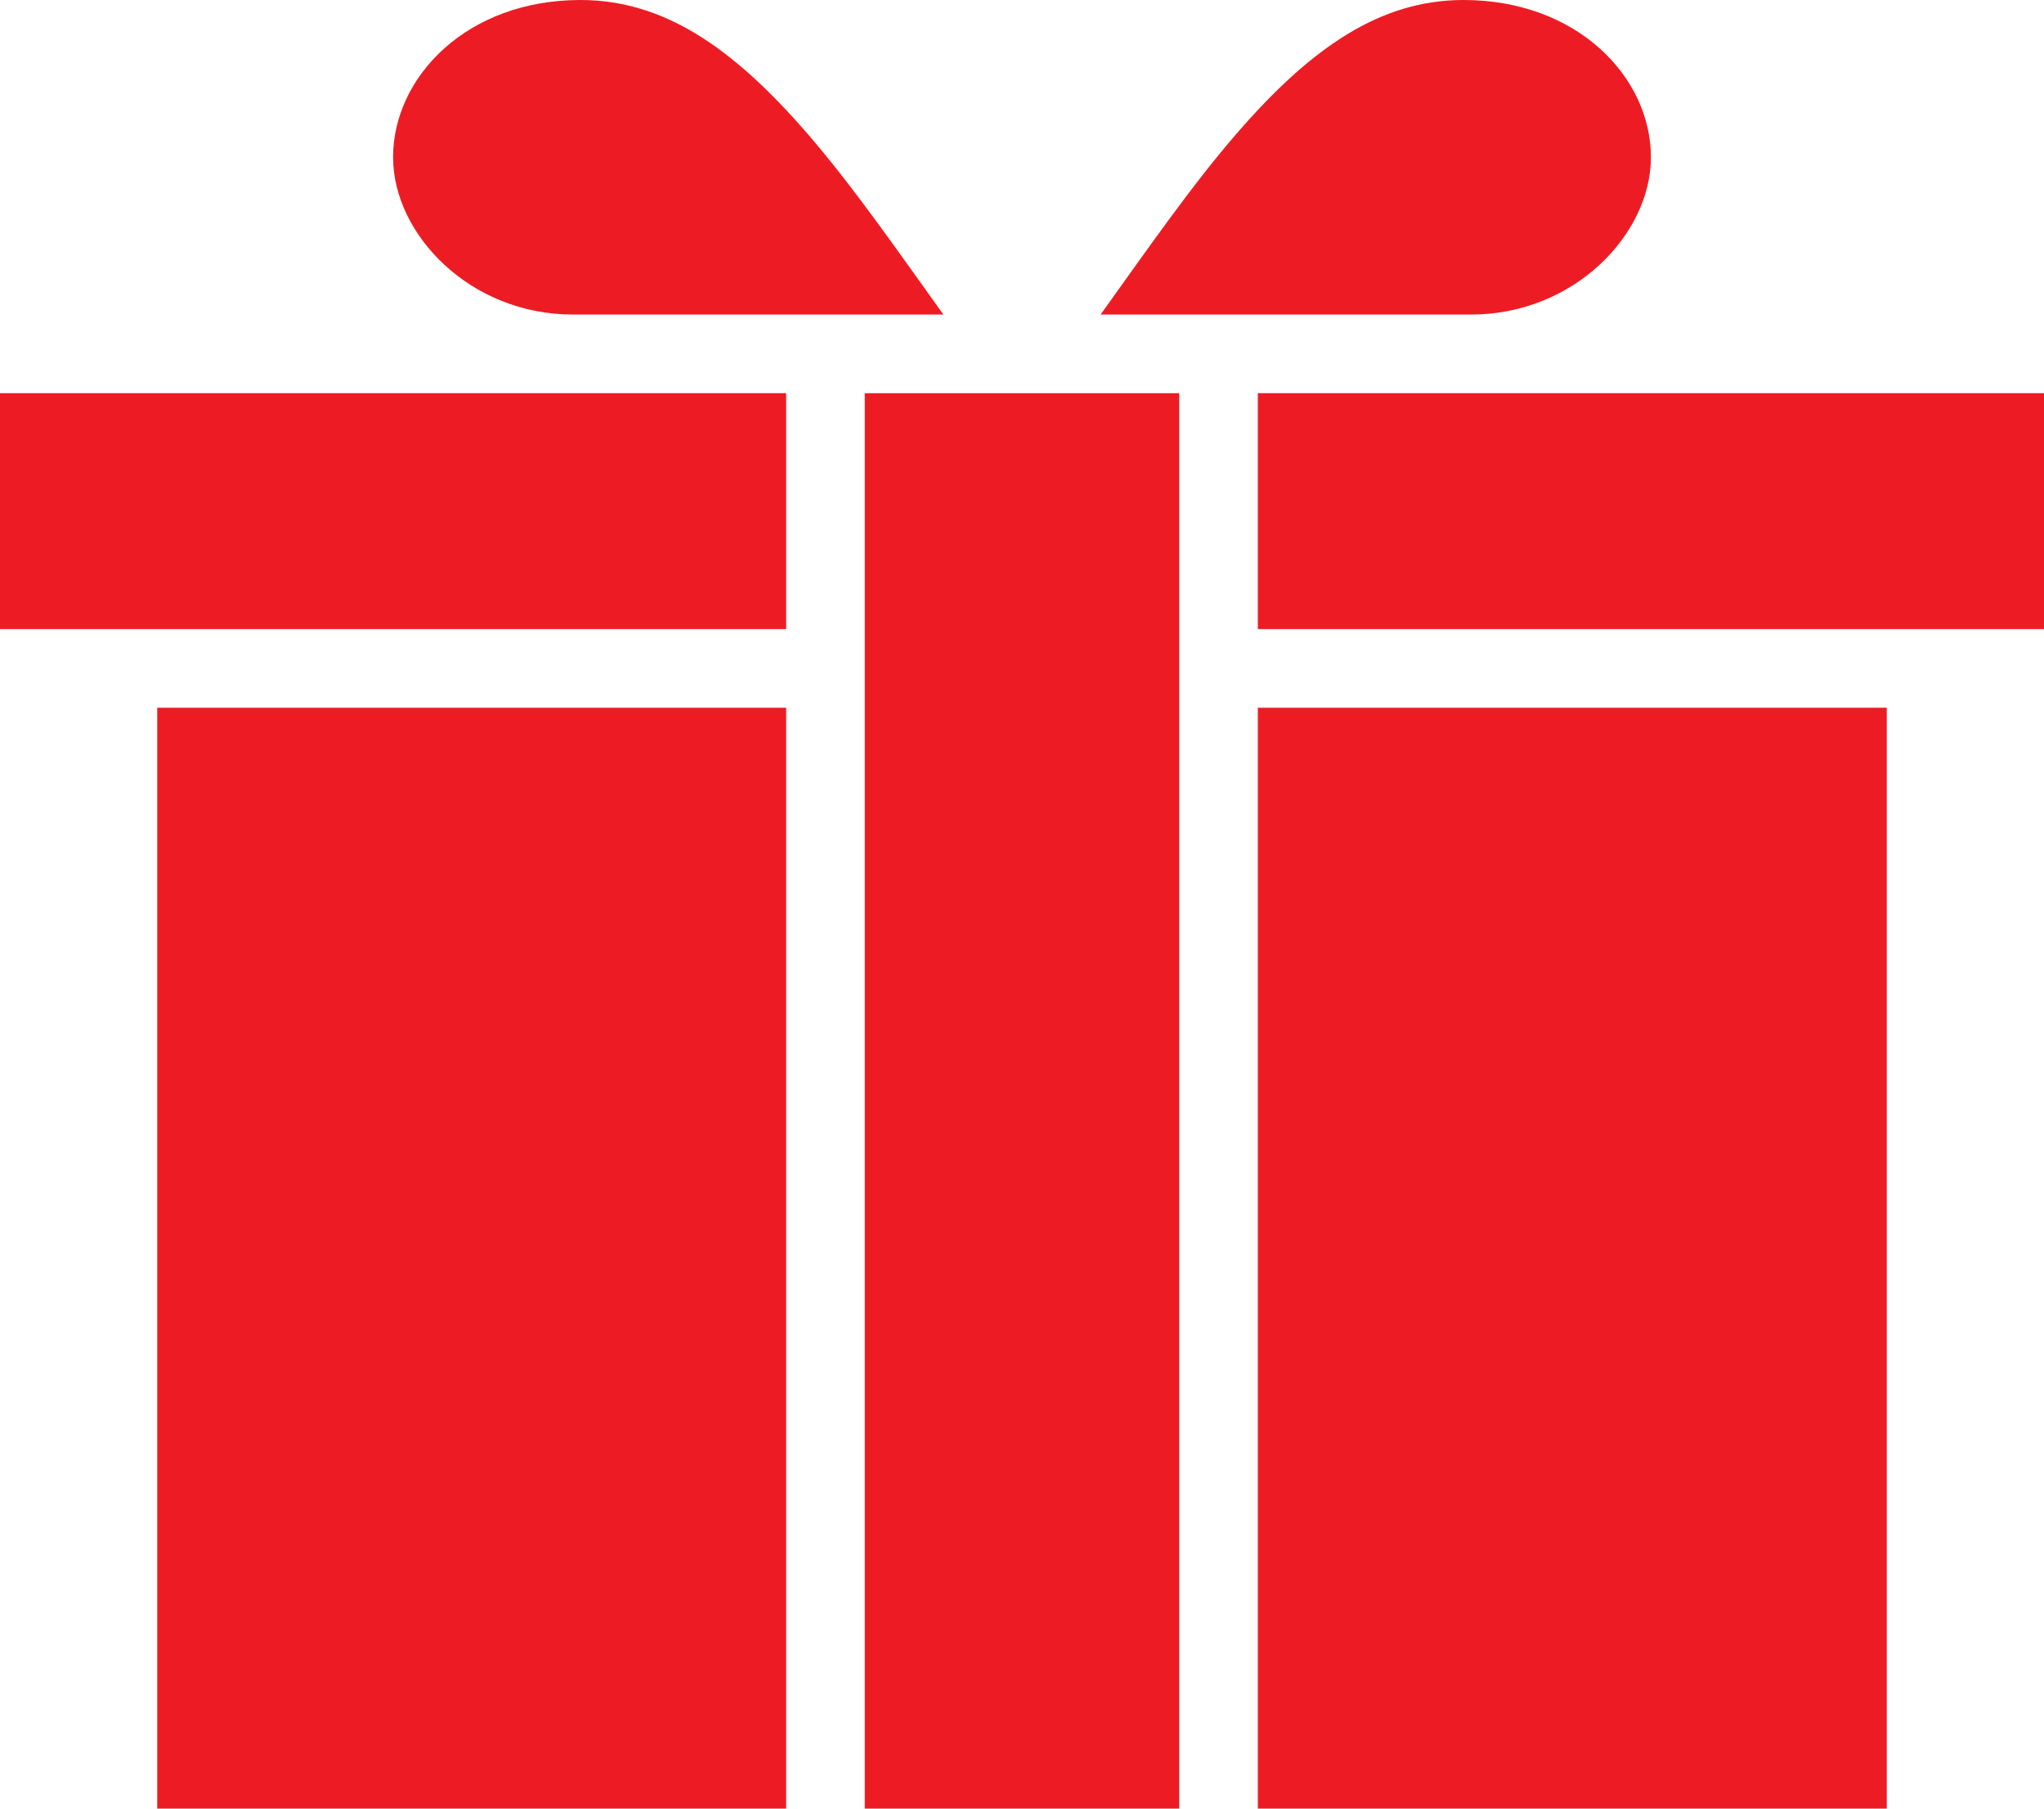 <?xml version="1.0" encoding="UTF-8"?>
<svg width="26px" height="23px" viewBox="0 0 26 23" version="1.1" xmlns="http://www.w3.org/2000/svg" xmlns:xlink="http://www.w3.org/1999/xlink">
    <!-- Generator: Sketch 45.2 (43514) - http://www.bohemiancoding.com/sketch -->
    <title>Group</title>
    <desc>Created with Sketch.</desc>
    <defs></defs>
    <g id="Page-1" stroke="none" stroke-width="1" fill="none" fill-rule="evenodd">
        <g id="Artboard-3" transform="translate(-274, -48)" fill="#ED1C24">
            <g id="Group" transform="translate(272, 44)">
                <path d="M9.383,4 C10.442,4 11.315,4.604 12.245,5.67 C12.834,6.345 13.418,7.189 14,8 L9.287,8 C7.976,8 7,6.977 7,6 C7,4.979 7.938,4 9.383,4 Z" id="Path"></path>
                <path d="M20.617,4 C22.062,4 23,4.979 23,6 C23,6.977 22.024,8 20.713,8 L16,8 C16.582,7.189 17.166,6.345 17.755,5.67 C18.685,4.604 19.558,4 20.617,4 Z" id="Path"></path>
                <polygon id="Path" points="2 9 12 9 12 12 2 12"></polygon>
                <polygon id="Path" points="13 9 17 9 17 27 13 27"></polygon>
                <polygon id="Path" points="18 9 28 9 28 12 18 12"></polygon>
                <polygon id="Path" points="18 13 26 13 26 27 18 27"></polygon>
                <polygon id="Path-Copy" points="4 13 12 13 12 27 4 27"></polygon>
            </g>
        </g>
    </g>
</svg>